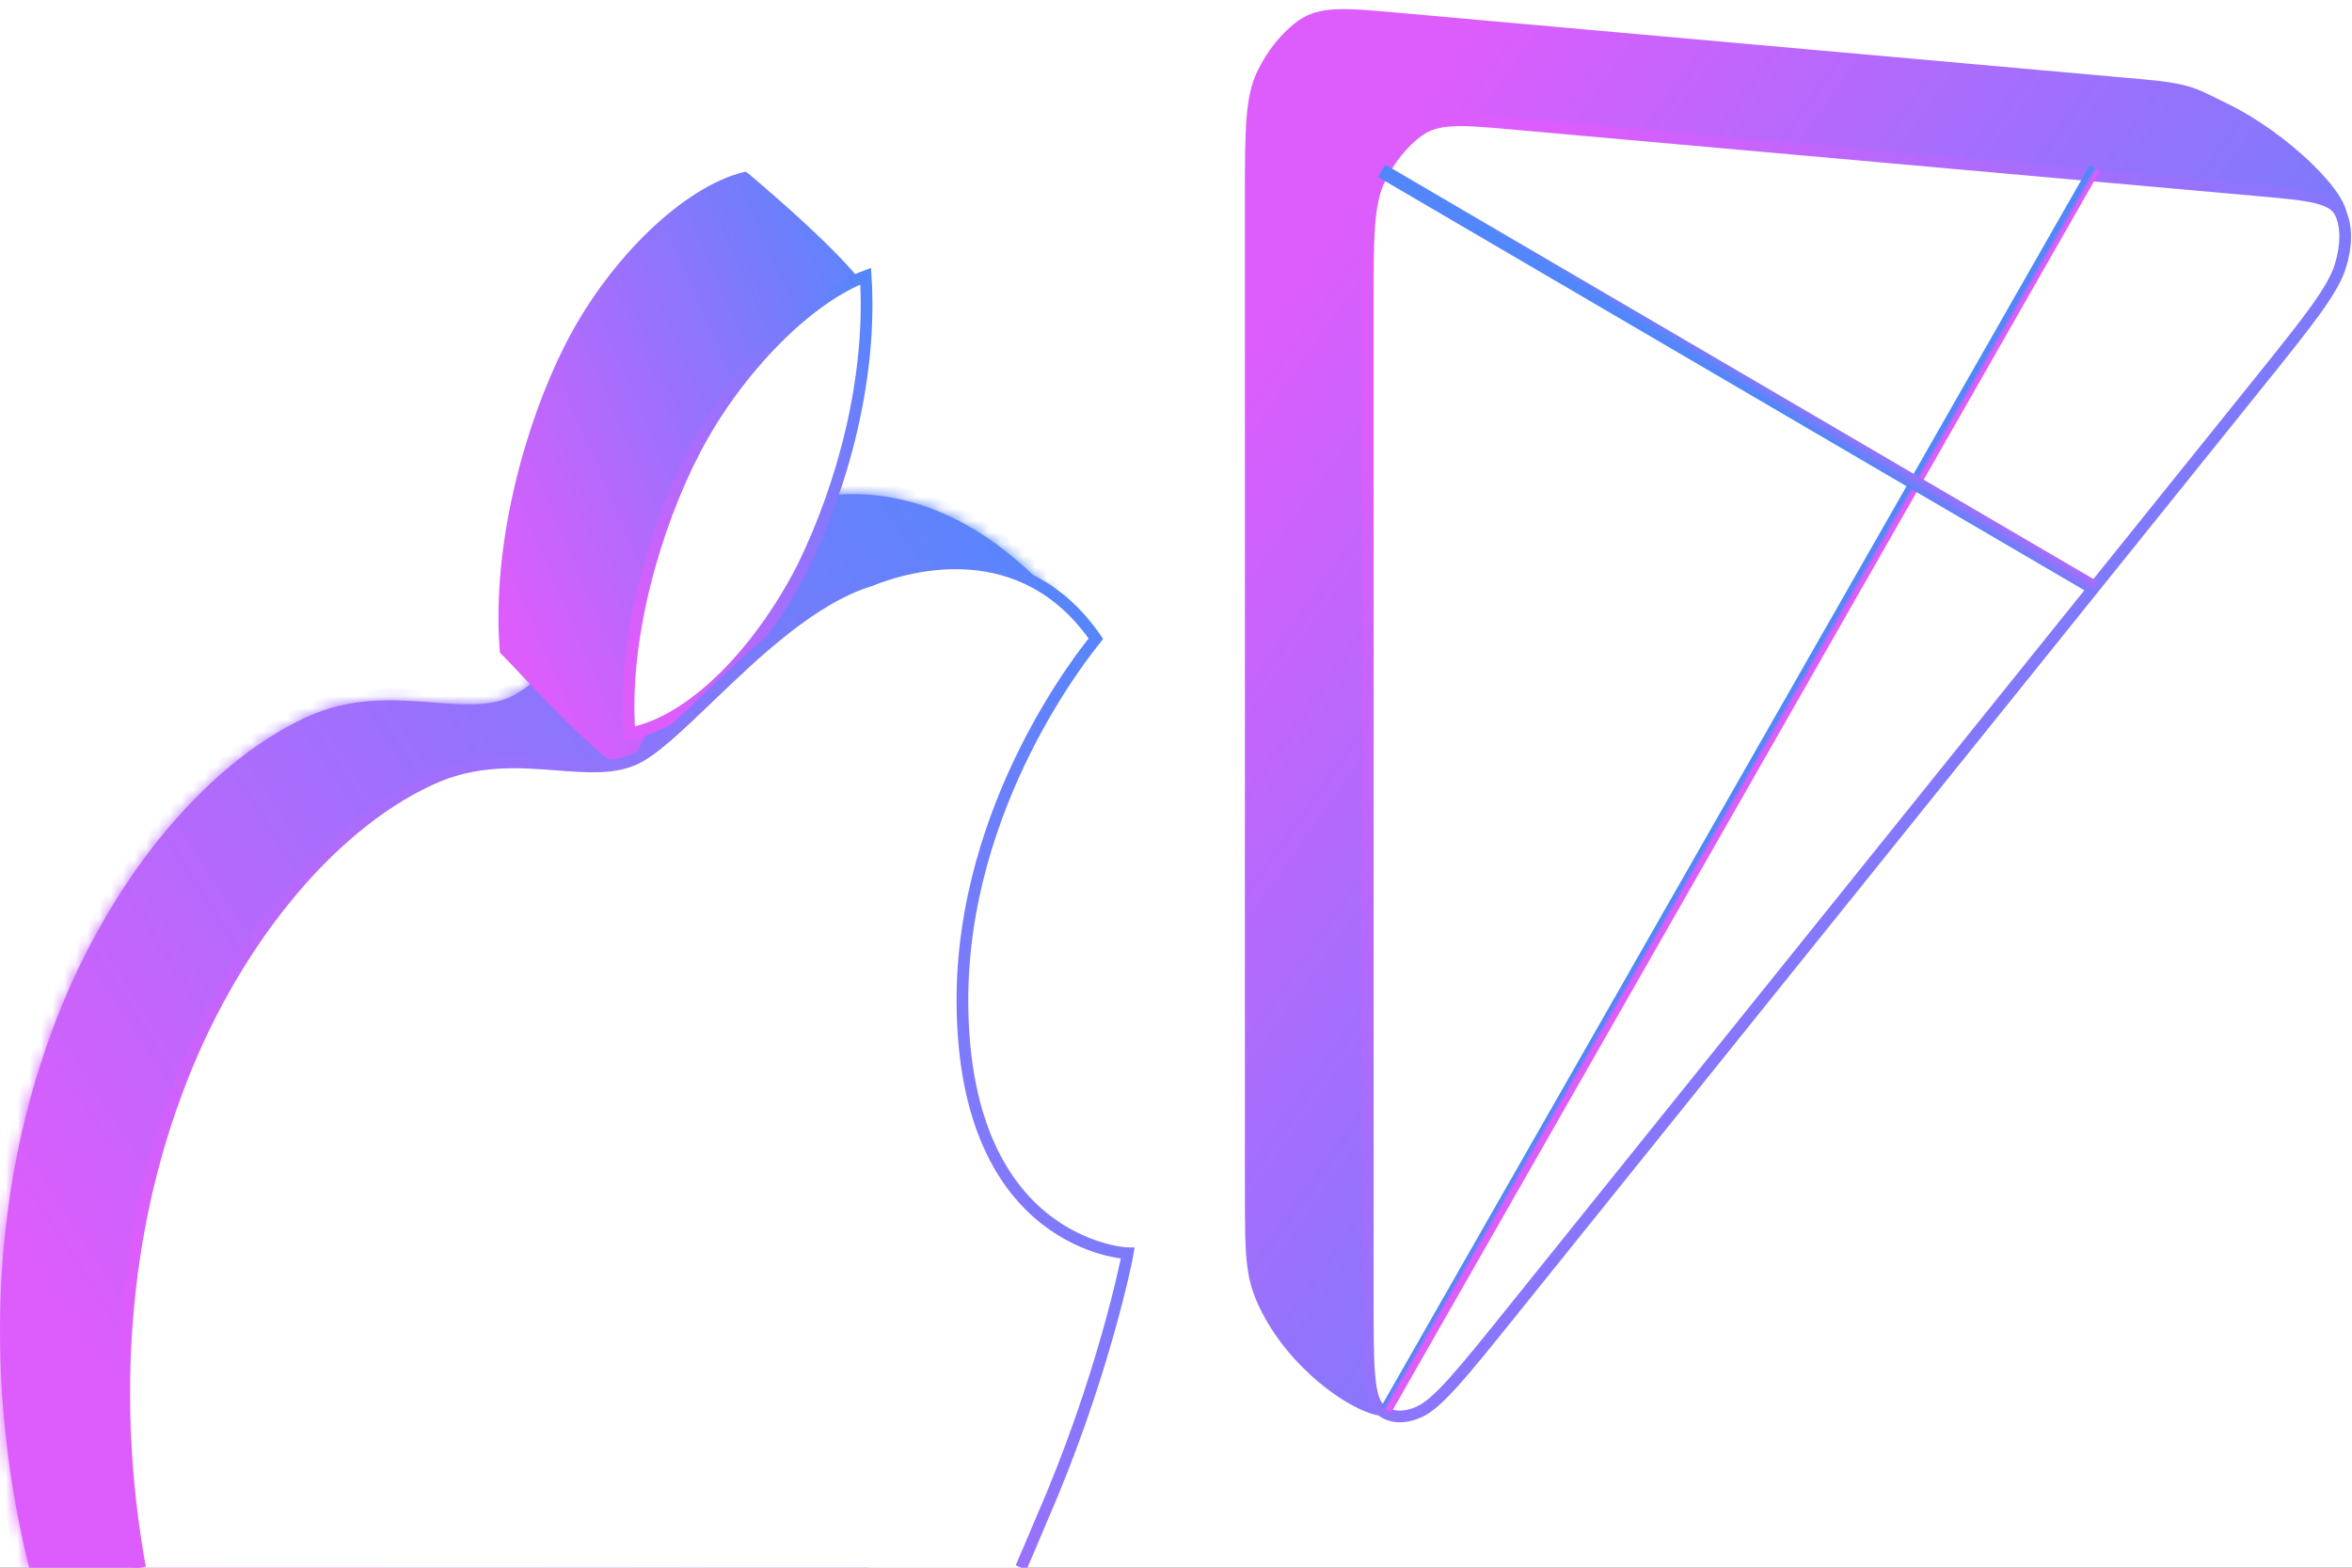 <svg width="201" height="134" viewBox="0 0 201 134" fill="none" xmlns="http://www.w3.org/2000/svg">
<rect x="0" y="0" width="201" height="134" fill="#333333" stroke="none"/>
<g clip-path="url(#clip0)">
<rect width="960" height="6622" transform="translate(-729 -821)" fill="white"/>
<path d="M183.022 7.267C185.171 7.459 186.297 7.661 187.204 7.963C187.859 8.181 188.399 8.451 189.133 8.817C189.424 8.962 189.745 9.123 190.116 9.301C192.616 10.504 195.258 12.446 197.199 14.324C198.169 15.263 198.957 16.179 199.463 16.97C199.716 17.366 199.892 17.72 199.986 18.018C200.033 18.167 200.057 18.291 200.063 18.389C200.066 18.425 200.065 18.454 200.064 18.476C200.007 18.52 199.906 18.581 199.748 18.647C199.387 18.799 198.872 18.92 198.22 19.023C197.433 19.148 196.503 19.238 195.48 19.338C194.808 19.404 194.096 19.473 193.358 19.559C191.516 19.772 189.535 20.084 187.736 20.688C185.959 21.284 184.247 22.199 183.022 23.724L119.231 103.081C117.97 104.649 117.454 106.593 117.292 108.489C117.129 110.399 117.313 112.407 117.57 114.232C117.697 115.137 117.844 116.005 117.978 116.801L117.983 116.83C118.119 117.637 118.242 118.363 118.321 118.986C118.401 119.621 118.43 120.102 118.398 120.428C118.395 120.457 118.392 120.483 118.389 120.506C118.286 120.523 118.135 120.526 117.93 120.497C117.64 120.455 117.287 120.355 116.884 120.195C116.08 119.875 115.104 119.328 114.078 118.583C112.023 117.092 109.795 114.828 108.348 112.063C107.625 110.681 107.266 109.589 107.082 108.148C106.896 106.688 106.888 104.862 106.888 101.978L106.888 16.924C106.888 14.041 106.889 11.914 107.019 10.225C107.149 8.534 107.405 7.368 107.863 6.392C108.678 4.655 109.909 3.123 111.266 2.158C112.029 1.616 112.921 1.354 114.198 1.294C115.473 1.234 117.069 1.376 119.231 1.569L183.022 7.267Z" fill="url(#paint0_linear)" stroke="url(#paint1_linear)"/>
<path d="M193.022 16.267C195.184 16.46 196.778 16.603 197.924 16.879C199.071 17.155 199.706 17.554 200.011 18.192C200.553 19.326 200.553 20.968 200.011 22.729C199.706 23.719 199.071 24.851 197.924 26.451C196.778 28.05 195.184 30.034 193.022 32.724L129.231 112.081C127.069 114.77 125.474 116.754 124.198 118.167C122.921 119.582 122.029 120.349 121.266 120.688C119.909 121.29 118.678 121.18 117.864 120.384C117.405 119.936 117.149 119.067 117.019 117.526C116.889 115.987 116.888 113.861 116.888 110.978L116.888 25.924C116.888 23.041 116.889 20.914 117.019 19.225C117.149 17.534 117.405 16.368 117.864 15.392L117.516 15.294L117.864 15.392C118.678 13.655 119.909 12.123 121.266 11.159C122.029 10.616 122.921 10.354 124.198 10.294C125.474 10.234 127.069 10.376 129.231 10.569L193.022 16.267Z" fill="white" stroke="url(#paint2_linear)"/>
<path d="M118.455 120.5L179.022 14.369" stroke="url(#paint3_linear)"/>
<line y1="-0.5" x2="99.932" y2="-0.5" transform="matrix(-0.61 -0.357 0.615 -1.059 179.332 49.742)" stroke="url(#paint4_linear)"/>
<mask id="path-5-inside-1" fill="white">
<path fill-rule="evenodd" clip-rule="evenodd" d="M91.872 55.094C87.502 57.306 71.526 65.393 71.631 80.456C71.767 101.119 85.593 101.821 85.762 101.82C85.68 102.34 83.597 112.671 78.412 124.527C77.055 127.763 75.678 130.991 74.206 134H2.491C-0.877 120.488 -1.377 103.798 4.446 88.118C8.983 75.778 17.255 65.451 26.098 61.341C29.991 59.506 33.726 59.793 37 60.045C39.503 60.238 41.737 60.41 43.567 59.596C45.175 58.881 47.346 56.796 49.877 54.366C53.865 50.537 58.746 45.85 63.718 44.318C63.812 44.28 63.912 44.239 64.019 44.195C67.822 42.627 80.311 37.479 92.955 54.5C92.891 54.578 92.502 54.775 91.872 55.094Z"/>
</mask>
<path fill-rule="evenodd" clip-rule="evenodd" d="M91.872 55.094C87.502 57.306 71.526 65.393 71.631 80.456C71.767 101.119 85.593 101.821 85.762 101.82C85.68 102.34 83.597 112.671 78.412 124.527C77.055 127.763 75.678 130.991 74.206 134H2.491C-0.877 120.488 -1.377 103.798 4.446 88.118C8.983 75.778 17.255 65.451 26.098 61.341C29.991 59.506 33.726 59.793 37 60.045C39.503 60.238 41.737 60.41 43.567 59.596C45.175 58.881 47.346 56.796 49.877 54.366C53.865 50.537 58.746 45.85 63.718 44.318C63.812 44.28 63.912 44.239 64.019 44.195C67.822 42.627 80.311 37.479 92.955 54.5C92.891 54.578 92.502 54.775 91.872 55.094Z" fill="url(#paint5_linear)"/>
<path d="M71.631 80.456L72.631 80.449V80.449L71.631 80.456ZM91.872 55.094L92.323 55.986L91.872 55.094ZM85.762 101.82L86.75 101.978L86.934 100.819L85.761 100.82L85.762 101.82ZM78.412 124.527L77.495 124.126L77.492 124.133L77.489 124.14L78.412 124.527ZM74.206 134V135H74.83L75.104 134.439L74.206 134ZM2.491 134L1.521 134.242L1.71 135H2.491V134ZM4.446 88.118L5.384 88.466L5.385 88.463L4.446 88.118ZM26.098 61.341L26.519 62.248L26.524 62.246L26.098 61.341ZM37 60.045L36.923 61.042L37 60.045ZM43.567 59.596L43.161 58.682L43.567 59.596ZM49.877 54.366L50.569 55.087V55.087L49.877 54.366ZM63.718 44.318L64.013 45.274L64.055 45.261L64.096 45.245L63.718 44.318ZM64.019 44.195L63.638 43.27L63.638 43.27L64.019 44.195ZM92.955 54.5L93.729 55.133L94.223 54.53L93.758 53.904L92.955 54.5ZM72.631 80.449C72.582 73.305 76.338 67.767 80.752 63.69C85.168 59.611 90.144 57.089 92.323 55.986L91.42 54.202C89.229 55.311 84.033 57.938 79.395 62.221C74.755 66.506 70.576 72.543 70.631 80.463L72.631 80.449ZM85.761 100.82C85.83 100.82 82.573 100.682 79.304 98.102C76.089 95.565 72.698 90.534 72.631 80.449L70.631 80.462C70.701 91.041 74.29 96.693 78.065 99.672C81.785 102.609 85.525 102.821 85.764 102.82L85.761 100.82ZM79.328 124.927C84.551 112.985 86.655 102.572 86.75 101.978L84.775 101.663C84.775 101.663 84.775 101.665 84.774 101.667C84.774 101.67 84.773 101.674 84.772 101.678C84.77 101.688 84.768 101.7 84.765 101.715C84.76 101.746 84.752 101.787 84.742 101.838C84.722 101.94 84.694 102.079 84.657 102.253C84.584 102.6 84.477 103.086 84.335 103.692C84.05 104.905 83.624 106.6 83.039 108.648C81.869 112.746 80.066 118.249 77.495 124.126L79.328 124.927ZM75.104 134.439C76.591 131.401 77.977 128.15 79.334 124.913L77.489 124.14C76.133 127.376 74.766 130.58 73.308 133.56L75.104 134.439ZM2.491 135H74.206V133H2.491V135ZM3.509 87.769C-2.4 103.679 -1.885 120.581 1.521 134.242L3.462 133.758C0.13 120.396 -0.355 103.917 5.384 88.466L3.509 87.769ZM25.676 60.434C16.515 64.693 8.101 75.28 3.508 87.772L5.385 88.463C9.866 76.276 17.995 66.21 26.519 62.248L25.676 60.434ZM37.076 59.048C33.818 58.797 29.832 58.475 25.671 60.437L26.524 62.246C30.15 60.537 33.634 60.789 36.923 61.042L37.076 59.048ZM43.161 58.682C41.609 59.372 39.657 59.247 37.076 59.048L36.923 61.042C39.349 61.229 41.866 61.447 43.974 60.509L43.161 58.682ZM49.184 53.645C47.913 54.865 46.758 55.974 45.722 56.867C44.672 57.773 43.821 58.388 43.161 58.682L43.974 60.509C44.921 60.088 45.959 59.304 47.029 58.381C48.113 57.446 49.31 56.297 50.569 55.087L49.184 53.645ZM63.424 43.363C60.767 44.181 58.19 45.822 55.81 47.695C53.425 49.572 51.172 51.736 49.184 53.645L50.569 55.087C52.569 53.167 54.752 51.073 57.047 49.267C59.348 47.456 61.698 45.987 64.013 45.274L63.424 43.363ZM63.638 43.27C63.53 43.315 63.432 43.355 63.342 43.392L64.096 45.245C64.191 45.206 64.293 45.163 64.4 45.12L63.638 43.27ZM93.758 53.904C87.302 45.213 80.789 42.068 75.295 41.384C69.841 40.706 65.561 42.478 63.638 43.27L64.4 45.12C66.28 44.345 70.145 42.759 75.048 43.369C79.91 43.974 85.964 46.766 92.152 55.096L93.758 53.904ZM92.323 55.986C92.634 55.829 92.902 55.693 93.099 55.587C93.197 55.535 93.293 55.481 93.376 55.43C93.414 55.406 93.593 55.3 93.729 55.133L92.181 53.867C92.251 53.782 92.314 53.736 92.317 53.734C92.33 53.724 92.334 53.723 92.32 53.731C92.291 53.749 92.239 53.779 92.153 53.825C91.982 53.917 91.74 54.04 91.42 54.202L92.323 55.986Z" fill="url(#paint6_linear)" mask="url(#path-5-inside-1)"/>
<path d="M48.693 29.797L48.693 29.796C50.544 26.121 53.077 22.734 55.785 20.126C58.425 17.585 61.192 15.818 63.626 15.207C63.631 15.21 63.635 15.214 63.639 15.217C64.761 16.174 66.809 17.921 68.839 19.819C70.926 21.77 72.955 23.848 73.957 25.382C73.846 26.129 73.521 27.187 73.004 28.511C72.451 29.927 71.695 31.607 70.794 33.464C68.994 37.178 66.633 41.572 64.213 45.931C62.172 49.605 60.093 53.249 58.275 56.435C57.936 57.029 57.606 57.607 57.287 58.167C55.519 61.267 54.078 63.816 53.317 65.305C51.447 63.945 49.29 61.877 47.412 59.96C46.401 58.929 45.478 57.947 44.728 57.151L44.692 57.112C44.051 56.431 43.531 55.878 43.204 55.56C42.496 46.487 45.421 36.27 48.693 29.797Z" fill="url(#paint7_linear)" stroke="url(#paint8_linear)"/>
<path d="M59.301 38.622L59.301 38.621C61.149 35.032 63.679 31.63 66.387 28.924C68.931 26.382 71.6 24.485 73.979 23.603C74.529 32.142 72.115 41.284 68.614 48.475C66.76 52.093 64.356 55.471 61.709 58.042C59.184 60.495 56.465 62.19 53.8 62.701C53.173 54.485 56.066 44.884 59.301 38.622Z" fill="white" stroke="url(#paint9_linear)"/>
<path d="M93.644 54.611C92.988 55.411 82.129 68.655 82.248 85.764C82.385 106.428 96.21 107.129 96.379 107.129C96.297 107.649 94.214 117.979 89.029 129.835C88.444 131.231 87.855 132.625 87.257 134H11.968C9.715 121.562 9.982 107.109 15.063 93.426C19.6 81.086 27.872 70.76 36.715 66.65C40.608 64.814 44.343 65.102 47.617 65.354C50.12 65.546 52.355 65.718 54.184 64.904C55.792 64.189 57.963 62.105 60.494 59.675C64.482 55.845 69.363 51.159 74.336 49.627C77.736 48.243 87.413 45.554 93.656 54.595L93.644 54.611Z" fill="white"/>
<path d="M87.257 134C87.855 132.625 88.444 131.231 89.029 129.835C94.214 117.979 96.297 107.649 96.379 107.129C96.21 107.129 82.385 106.428 82.248 85.764C82.129 68.655 92.988 55.411 93.644 54.611L93.656 54.595C87.413 45.554 77.736 48.243 74.336 49.627C69.363 51.159 64.482 55.845 60.494 59.675C57.963 62.105 55.792 64.189 54.184 64.904C52.355 65.718 50.12 65.546 47.617 65.354C44.343 65.102 40.608 64.814 36.715 66.65C27.872 70.76 19.6 81.086 15.063 93.426C9.982 107.109 9.715 121.562 11.968 134" stroke="url(#paint10_linear)"/>
</g>
<defs>
<linearGradient id="paint0_linear" x1="243.234" y1="9.799" x2="161.517" y2="-48.147" gradientUnits="userSpaceOnUse">
<stop stop-color="#5287FC"/>
<stop offset="1" stop-color="#DD5DFC"/>
</linearGradient>
<linearGradient id="paint1_linear" x1="243.234" y1="9.799" x2="161.517" y2="-48.147" gradientUnits="userSpaceOnUse">
<stop stop-color="#5287FC"/>
<stop offset="1" stop-color="#DD5DFC"/>
</linearGradient>
<linearGradient id="paint2_linear" x1="239.202" y1="18.061" x2="166.013" y2="-33.913" gradientUnits="userSpaceOnUse">
<stop stop-color="#5287FC"/>
<stop offset="1" stop-color="#DD5DFC"/>
</linearGradient>
<linearGradient id="paint3_linear" x1="159.663" y1="47.933" x2="159.963" y2="48.105" gradientUnits="userSpaceOnUse">
<stop stop-color="#5287FC"/>
<stop offset="1" stop-color="#DD5DFC"/>
</linearGradient>
<linearGradient id="paint4_linear" x1="68.247" y1="-0.454" x2="68.212" y2="1.756" gradientUnits="userSpaceOnUse">
<stop stop-color="#5287FC"/>
<stop offset="1" stop-color="#DD5DFC"/>
</linearGradient>
<linearGradient id="paint5_linear" x1="63.483" y1="0.531" x2="-28.783" y2="59.796" gradientUnits="userSpaceOnUse">
<stop stop-color="#5287FC"/>
<stop offset="1" stop-color="#DD5DFC"/>
</linearGradient>
<linearGradient id="paint6_linear" x1="63.483" y1="0.531" x2="-28.783" y2="59.796" gradientUnits="userSpaceOnUse">
<stop stop-color="#5287FC"/>
<stop offset="1" stop-color="#DD5DFC"/>
</linearGradient>
<linearGradient id="paint7_linear" x1="64.361" y1="-8.041" x2="24.227" y2="9.341" gradientUnits="userSpaceOnUse">
<stop stop-color="#5287FC"/>
<stop offset="1" stop-color="#DD5DFC"/>
</linearGradient>
<linearGradient id="paint8_linear" x1="64.361" y1="-8.041" x2="24.227" y2="9.341" gradientUnits="userSpaceOnUse">
<stop stop-color="#5287FC"/>
<stop offset="1" stop-color="#DD5DFC"/>
</linearGradient>
<linearGradient id="paint9_linear" x1="67.782" y1="8.732" x2="39.783" y2="20.712" gradientUnits="userSpaceOnUse">
<stop stop-color="#5287FC"/>
<stop offset="1" stop-color="#DD5DFC"/>
</linearGradient>
<linearGradient id="paint10_linear" x1="69.187" y1="9.141" x2="-16.624" y2="63.502" gradientUnits="userSpaceOnUse">
<stop stop-color="#5287FC"/>
<stop offset="1" stop-color="#DD5DFC"/>
</linearGradient>
<clipPath id="clip0">
<rect width="960" height="6622" fill="white" transform="translate(-729 -821)"/>
</clipPath>
</defs>
</svg>
